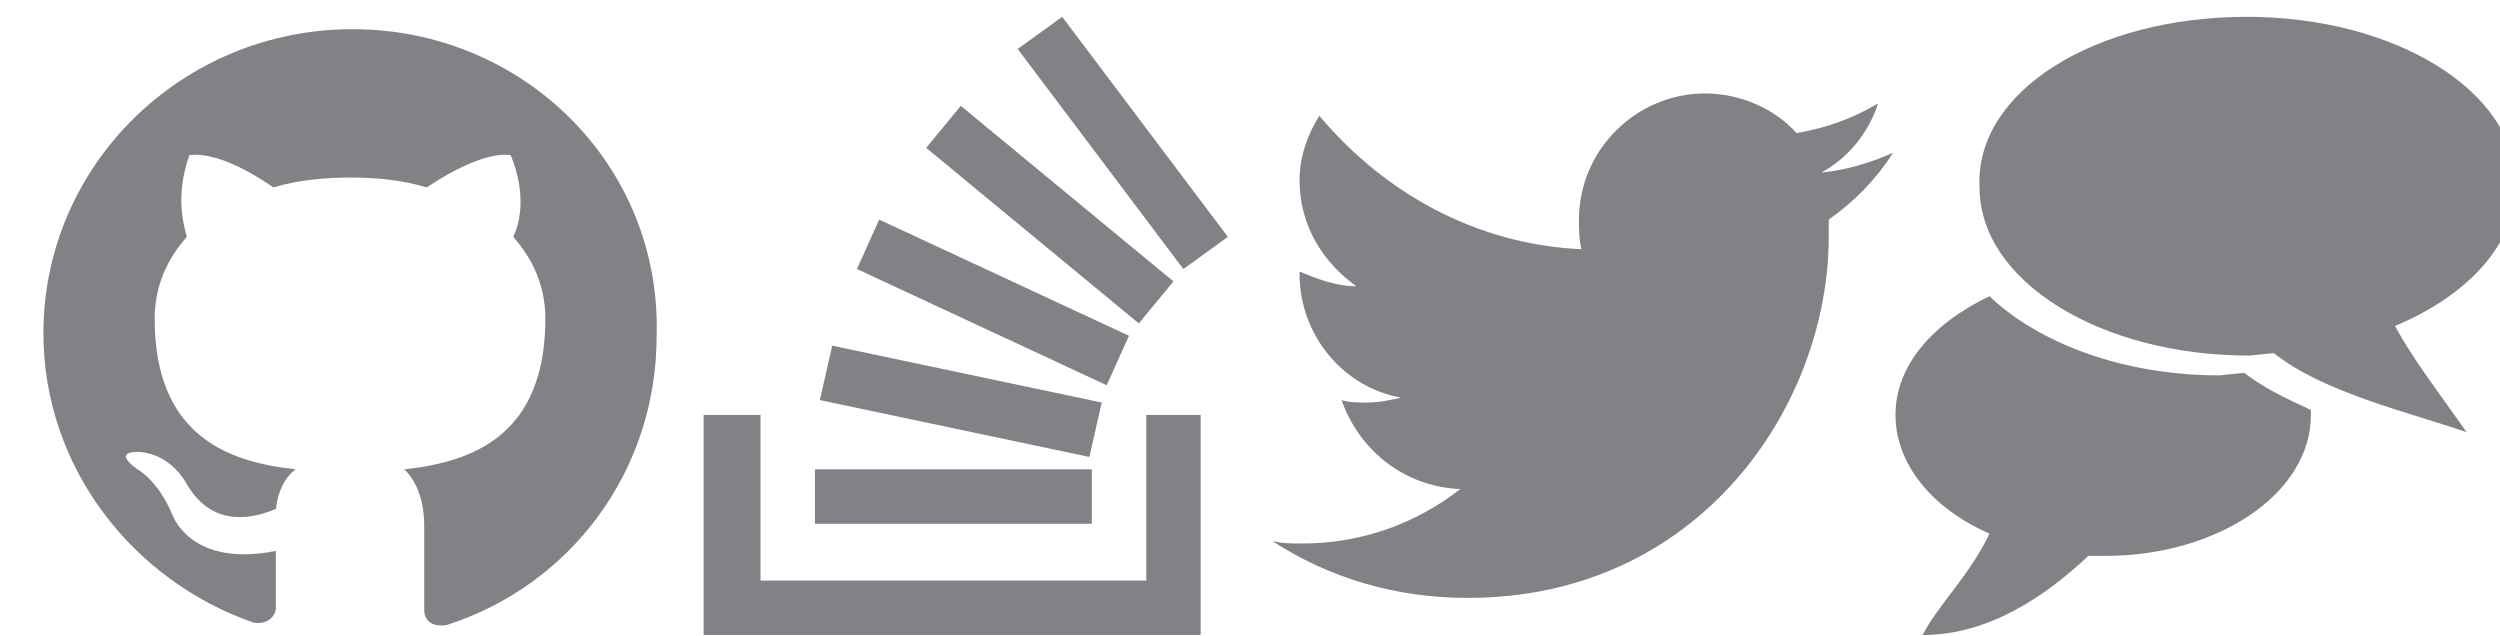<svg width="55" height="14" viewBox="0 0 55 14" fill="none" xmlns="http://www.w3.org/2000/svg">
<g id="firststart-sidebar-sprite.svg" clip-path="url(#clip0_1_688)">
<g id="Group">
<path id="Vector" d="M25.218 12.773V9.128H26.414V13.97H15.48V9.128H16.731V12.773H25.218Z" fill="#808285"/>
<path id="Vector_2" d="M17.928 11.522H24.021V10.325H17.928V11.522ZM23.368 0.37L22.389 1.077L26.034 5.919L27.013 5.211L23.368 0.37ZM20.376 3.253L25.054 7.115L25.816 6.191L21.137 2.328L20.376 3.253ZM18.853 5.919L24.347 8.475L24.837 7.387L19.342 4.831L18.853 5.919ZM18.037 8.802L23.966 10.053L24.238 8.856L18.309 7.605L18.037 8.802Z" fill="#808285"/>
</g>
<g id="Group_2">
<path id="Vector_3" d="M41.646 3.362C41.157 3.579 40.613 3.743 40.069 3.797C40.667 3.471 41.102 2.927 41.32 2.274C40.776 2.6 40.177 2.818 39.525 2.927C39.035 2.383 38.273 2.056 37.512 2.056C35.989 2.056 34.737 3.307 34.737 4.831C34.737 5.048 34.737 5.266 34.792 5.483C32.453 5.375 30.44 4.232 29.025 2.546C28.753 2.981 28.59 3.471 28.59 3.96C28.59 4.939 29.08 5.755 29.841 6.299C29.406 6.299 28.971 6.136 28.59 5.973C28.59 5.973 28.59 5.973 28.59 6.027C28.59 7.387 29.569 8.53 30.821 8.747C30.603 8.802 30.331 8.856 30.059 8.856C29.896 8.856 29.678 8.856 29.515 8.802C29.896 9.89 30.875 10.706 32.126 10.76C31.147 11.522 29.95 11.957 28.645 11.957C28.427 11.957 28.209 11.957 27.992 11.903C29.243 12.719 30.712 13.154 32.289 13.154C37.403 13.154 40.232 8.911 40.232 5.211C40.232 5.103 40.232 4.994 40.232 4.831C40.776 4.45 41.265 3.96 41.646 3.362Z" fill="#808285"/>
</g>
<g id="Group_3">
<path id="Vector_4" d="M7.755 0.642C4.001 0.642 0.955 3.634 0.955 7.333C0.955 10.271 2.913 12.773 5.579 13.698C5.905 13.752 6.069 13.535 6.069 13.371C6.069 13.208 6.069 12.664 6.069 12.12C4.165 12.501 3.784 11.304 3.784 11.304C3.457 10.543 3.022 10.325 3.022 10.325C2.424 9.89 3.077 9.944 3.077 9.944C3.784 9.999 4.11 10.651 4.11 10.651C4.709 11.685 5.688 11.359 6.069 11.195C6.123 10.76 6.286 10.488 6.504 10.325C4.981 10.162 3.403 9.563 3.403 7.007C3.403 6.299 3.675 5.701 4.11 5.211C4.056 4.994 3.838 4.341 4.165 3.416C4.165 3.416 4.763 3.253 6.014 4.123C6.558 3.96 7.157 3.906 7.701 3.906C8.299 3.906 8.843 3.96 9.387 4.123C10.693 3.253 11.237 3.416 11.237 3.416C11.617 4.341 11.4 4.994 11.291 5.211C11.726 5.701 11.998 6.299 11.998 7.007C11.998 9.563 10.421 10.162 8.897 10.325C9.115 10.543 9.333 10.923 9.333 11.576C9.333 12.447 9.333 13.208 9.333 13.426C9.333 13.589 9.441 13.807 9.822 13.752C12.542 12.882 14.446 10.379 14.446 7.387C14.555 3.634 11.509 0.642 7.755 0.642Z" fill="#808285"/>
</g>
<path id="Vector_5" d="M49.425 0.37C52.69 0.37 55.355 2.002 55.355 4.069C55.355 5.375 54.267 6.517 52.69 7.17C53.07 7.877 53.614 8.584 54.267 9.509C53.016 9.074 51.112 8.639 50.024 7.768L49.48 7.823C46.216 7.823 43.55 6.191 43.55 4.123C43.441 2.002 46.107 0.37 49.425 0.37ZM50.84 9.128C50.84 10.869 48.773 12.229 46.325 12.229H45.944C45.019 13.1 43.768 13.97 42.299 13.97C42.626 13.317 43.333 12.664 43.768 11.739C42.517 11.195 41.701 10.216 41.701 9.128C41.701 8.04 42.517 7.115 43.768 6.517C44.856 7.551 46.706 8.258 48.827 8.258L49.371 8.203C49.806 8.53 50.242 8.747 50.84 9.019V9.128Z" fill="#808285"/>
</g>
<defs>
<clipPath id="clip0_1_688">
<rect width="68" height="13.6" fill="white" transform="translate(0.955 0.37)"/>
</clipPath>
</defs>
</svg>
